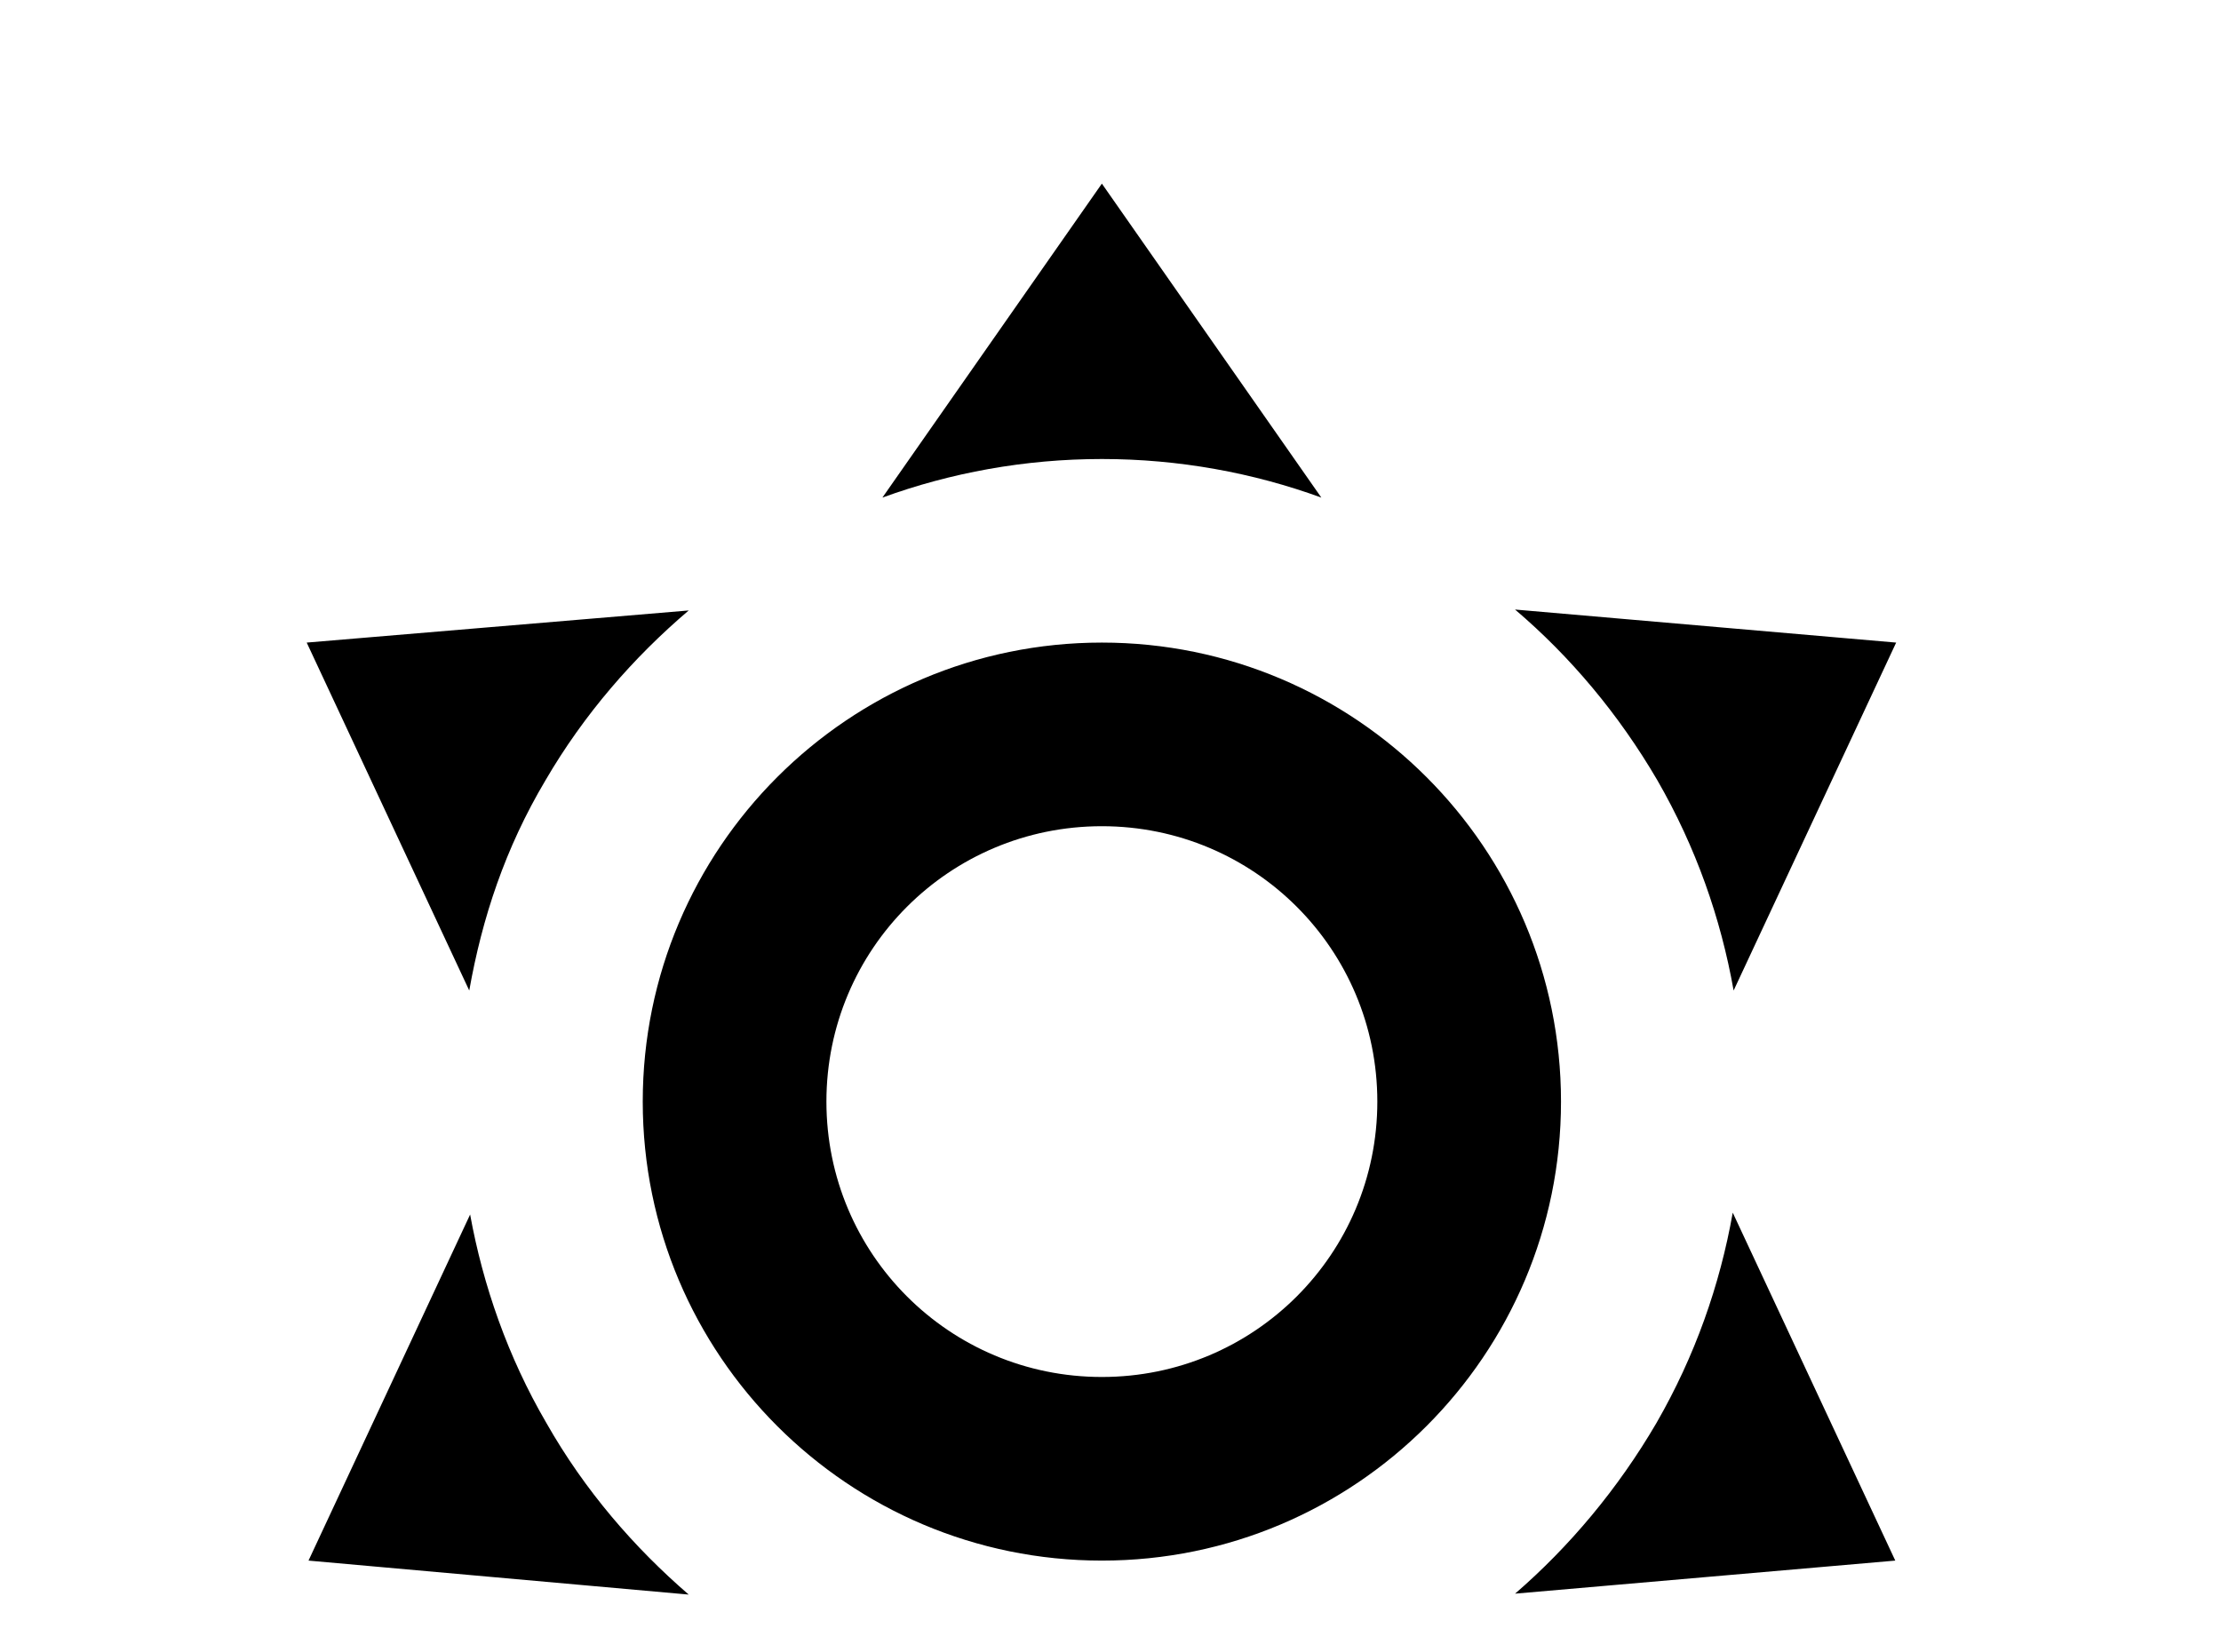 <!-- Generated by IcoMoon.io -->
<svg version="1.1" xmlns="http://www.w3.org/2000/svg" width="43" height="32" viewBox="0 0 43 32">
<title>weather-sunny</title>
<path d="M21.333 12.444c4.907 0 8.889 3.982 8.889 8.889s-3.982 8.889-8.889 8.889-8.889-3.982-8.889-8.889 3.982-8.889 8.889-8.889M21.333 16c-2.951 0-5.333 2.382-5.333 5.333s2.382 5.333 5.333 5.333 5.333-2.382 5.333-5.333-2.382-5.333-5.333-5.333M21.333 3.556l4.249 6.080c-1.316-0.48-2.756-0.747-4.249-0.747s-2.933 0.267-4.249 0.747l4.249-6.080M5.938 12.444l7.396-0.622c-1.067 0.907-2.027 2.009-2.773 3.289-0.782 1.316-1.227 2.667-1.476 4.071l-3.147-6.738M5.973 30.222l3.129-6.702c0.249 1.369 0.729 2.756 1.476 4.036 0.747 1.316 1.707 2.418 2.756 3.324l-7.36-0.658M36.711 12.444l-3.147 6.738c-0.249-1.404-0.729-2.773-1.476-4.071-0.747-1.28-1.689-2.4-2.756-3.307l7.378 0.64M36.693 30.222l-7.36 0.64c1.049-0.907 1.991-2.027 2.738-3.307 0.747-1.298 1.227-2.667 1.476-4.071l3.147 6.738M21.333 39.111l-4.284-6.116c1.316 0.48 2.756 0.782 4.284 0.782 1.458 0 2.898-0.302 4.213-0.782l-4.213 6.116z"></path>
</svg>
